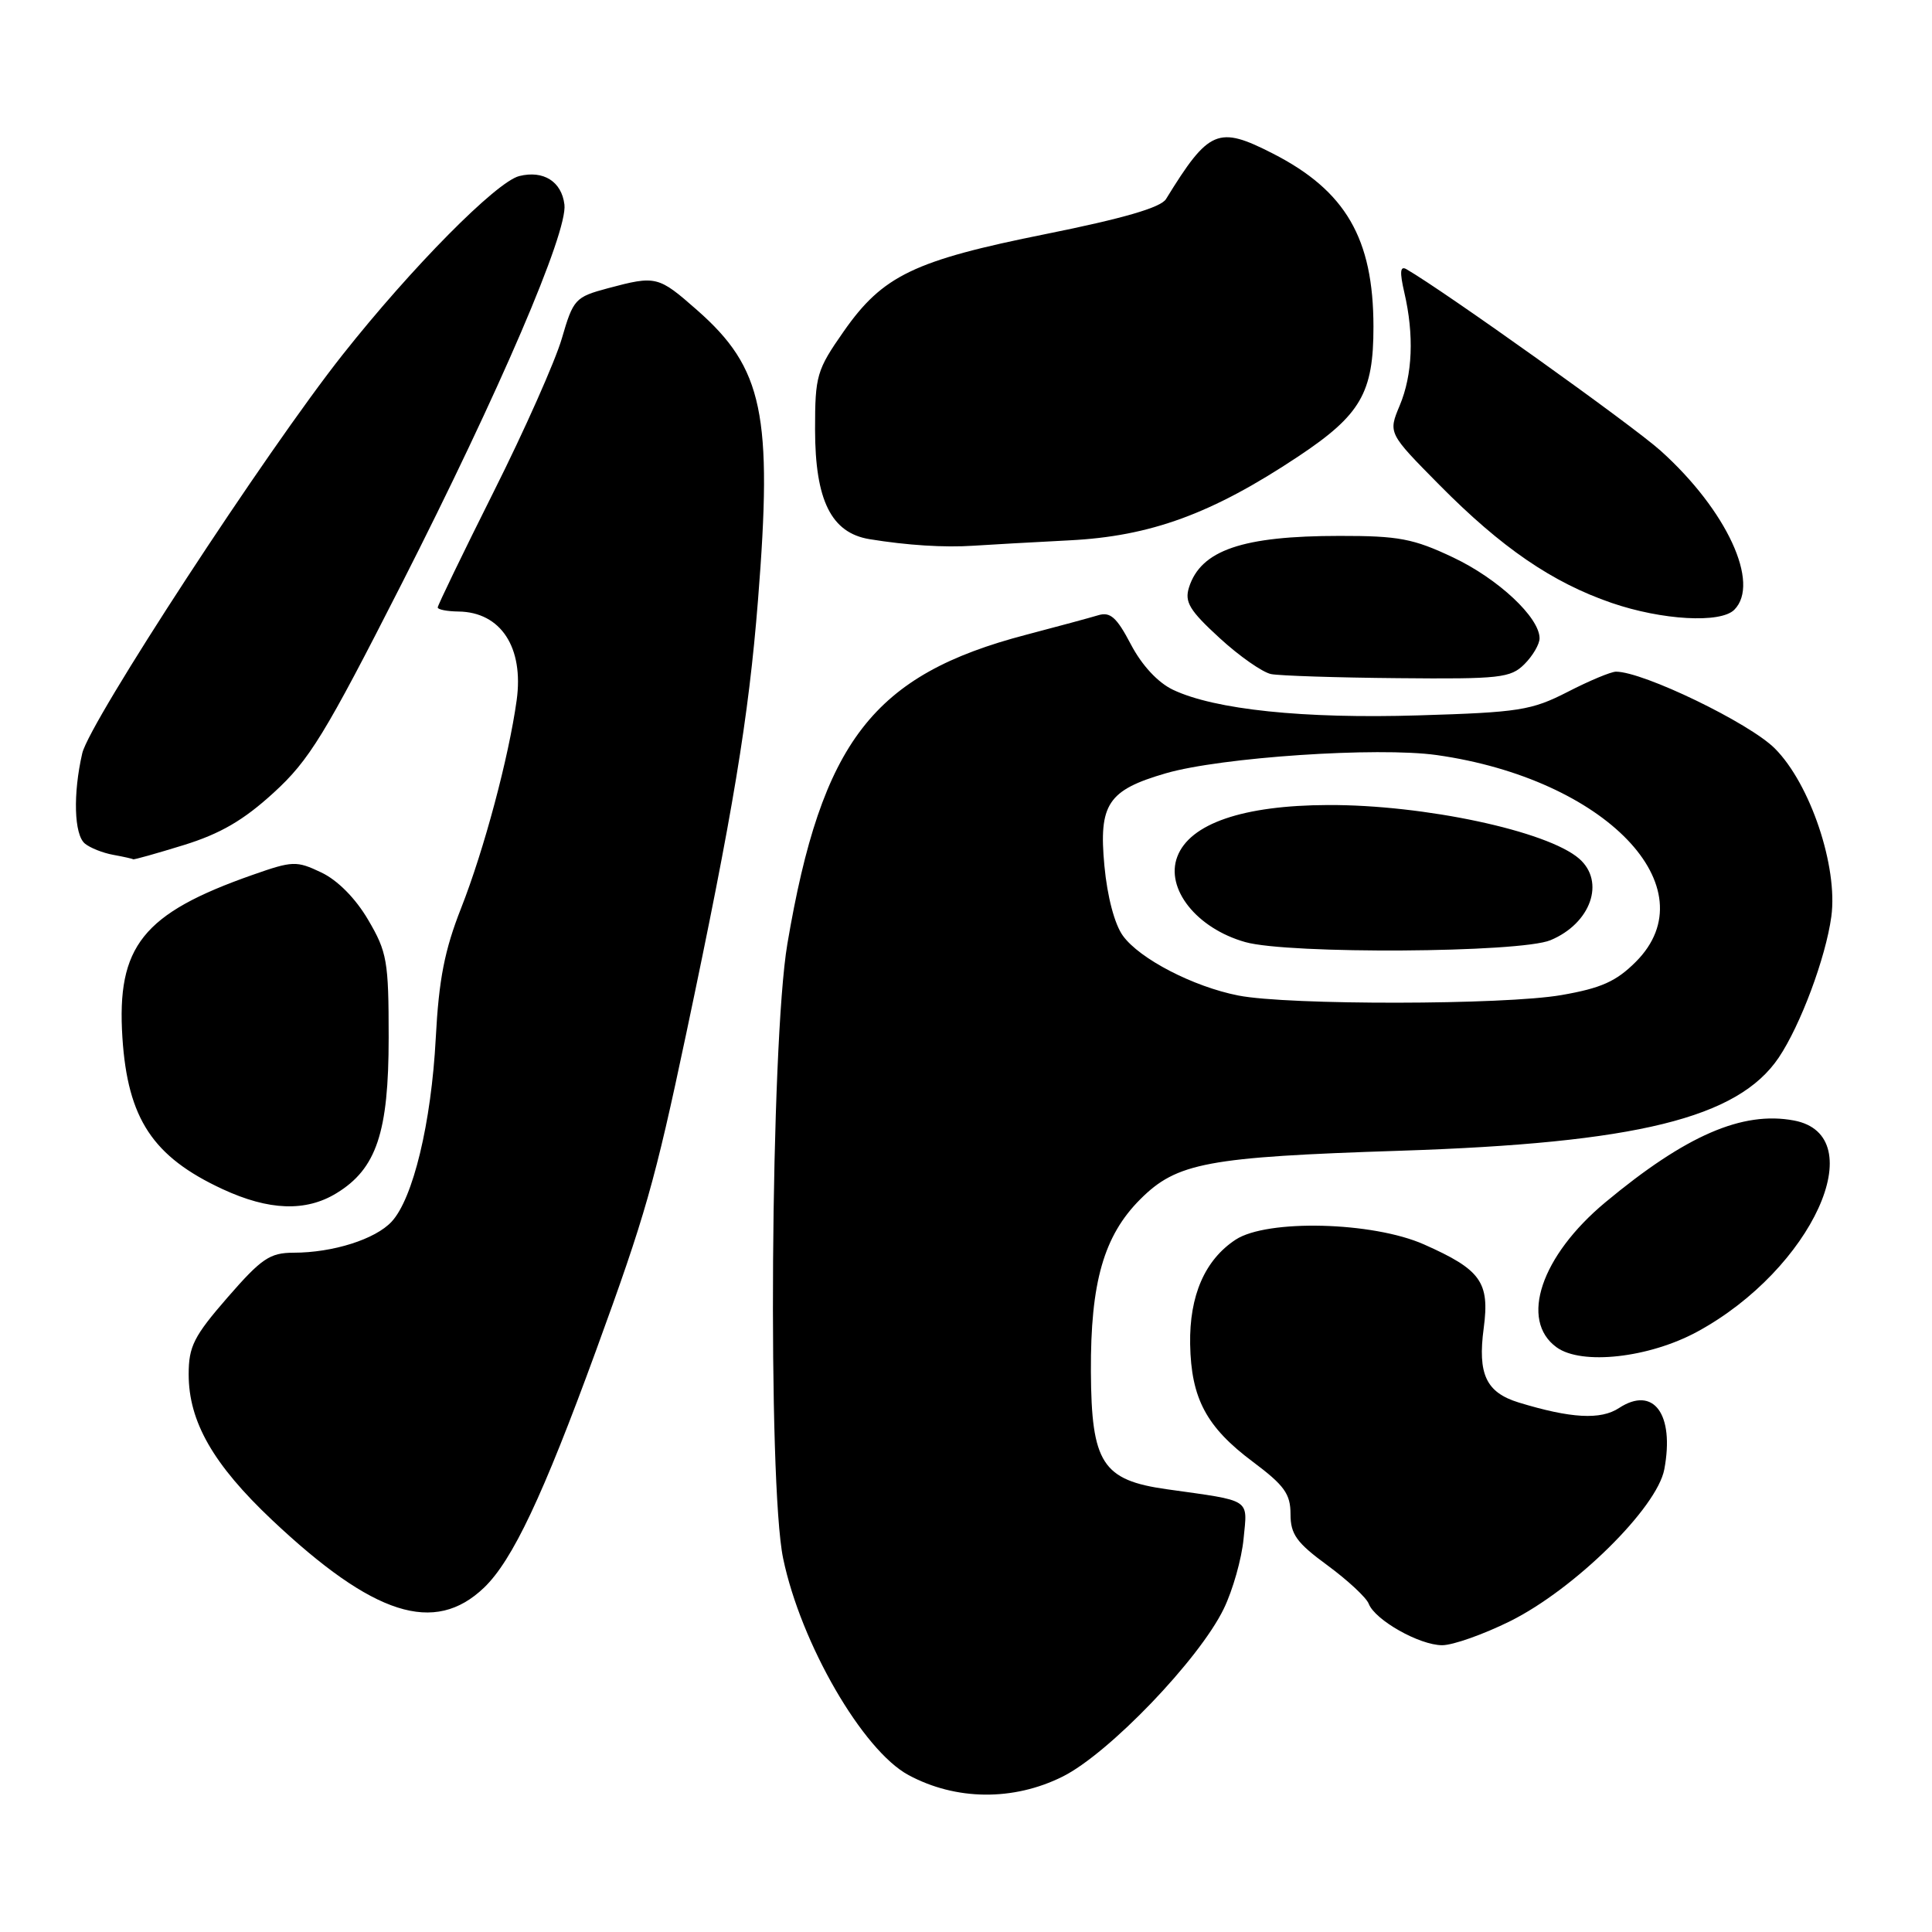 <?xml version="1.0" encoding="UTF-8" standalone="no"?>
<!DOCTYPE svg PUBLIC "-//W3C//DTD SVG 1.1//EN" "http://www.w3.org/Graphics/SVG/1.1/DTD/svg11.dtd" >
<svg xmlns="http://www.w3.org/2000/svg" xmlns:xlink="http://www.w3.org/1999/xlink" version="1.1" viewBox="0 0 256 256">
 <g >
 <path fill="currentColor"
d=" M 140.80 235.41 C 146.92 232.36 158.92 219.86 162.16 213.16 C 163.35 210.71 164.53 206.54 164.78 203.90 C 165.30 198.49 165.97 198.93 154.59 197.33 C 146.07 196.13 144.61 193.87 144.55 181.74 C 144.49 169.92 146.26 163.74 151.09 158.91 C 155.94 154.06 159.96 153.31 185.50 152.48 C 216.86 151.46 230.28 148.16 235.69 140.14 C 238.57 135.86 241.92 126.90 242.66 121.45 C 243.56 114.86 239.87 103.87 235.17 99.17 C 231.79 95.79 217.74 89.00 214.13 89.00 C 213.47 89.00 210.59 90.20 207.72 91.68 C 202.93 94.13 201.29 94.39 188.00 94.79 C 172.75 95.26 160.97 94.03 155.43 91.40 C 153.43 90.45 151.31 88.17 149.85 85.39 C 147.96 81.78 147.11 81.03 145.50 81.53 C 144.40 81.86 140.12 83.02 136.00 84.10 C 115.69 89.41 108.88 98.21 104.33 125.07 C 102.10 138.21 101.70 196.60 103.77 206.50 C 106.12 217.78 114.33 231.96 120.39 235.21 C 126.67 238.59 134.28 238.66 140.80 235.41 Z  M 200.09 214.82 C 208.63 210.58 219.57 199.81 220.53 194.69 C 221.90 187.37 219.10 183.58 214.53 186.57 C 212.10 188.17 208.15 187.95 201.24 185.84 C 196.92 184.51 195.78 182.10 196.60 175.98 C 197.41 169.88 196.23 168.24 188.68 164.89 C 181.89 161.88 167.90 161.53 163.73 164.26 C 159.66 166.93 157.59 171.67 157.70 178.11 C 157.83 185.31 159.85 189.10 166.03 193.71 C 170.18 196.82 171.00 197.95 171.00 200.63 C 171.00 203.30 171.80 204.42 175.90 207.42 C 178.59 209.40 181.05 211.69 181.36 212.50 C 182.19 214.67 188.08 217.99 191.09 218.00 C 192.51 218.00 196.56 216.57 200.09 214.82 Z  M 64.14 210.37 C 67.90 206.76 71.93 198.24 78.96 179.00 C 85.51 161.05 86.76 156.67 90.92 137.00 C 97.12 107.66 99.20 95.14 100.44 79.50 C 102.40 54.91 101.12 48.79 92.39 41.11 C 87.22 36.56 86.94 36.49 80.53 38.20 C 76.21 39.36 75.96 39.64 74.44 44.87 C 73.56 47.87 69.51 57.00 65.42 65.15 C 61.34 73.30 58.00 80.21 58.00 80.49 C 58.00 80.77 59.24 81.01 60.75 81.03 C 66.36 81.10 69.43 85.78 68.46 92.79 C 67.41 100.37 64.14 112.60 61.10 120.33 C 58.91 125.89 58.15 129.76 57.74 137.56 C 57.15 148.80 54.73 158.83 51.89 161.88 C 49.73 164.21 44.11 165.99 38.90 165.99 C 35.75 166.00 34.65 166.75 30.15 171.92 C 25.68 177.06 25.00 178.41 25.00 182.11 C 25.00 188.37 28.25 194.05 36.05 201.41 C 49.49 214.08 57.57 216.66 64.14 210.37 Z  M 224.93 176.44 C 240.11 168.18 248.21 150.44 237.70 148.47 C 230.88 147.19 223.37 150.45 212.72 159.31 C 204.19 166.41 201.32 174.94 206.25 178.52 C 209.56 180.93 218.52 179.93 224.93 176.44 Z  M 44.58 158.11 C 49.88 154.88 51.50 150.06 51.50 137.50 C 51.50 127.33 51.29 126.15 48.78 121.88 C 47.11 119.03 44.73 116.63 42.58 115.61 C 39.28 114.04 38.78 114.06 33.46 115.93 C 18.91 121.04 15.44 125.38 16.22 137.49 C 16.92 148.25 20.25 153.28 29.50 157.57 C 35.63 160.41 40.52 160.59 44.58 158.11 Z  M 24.34 111.98 C 29.21 110.47 32.27 108.69 36.26 105.04 C 40.98 100.73 43.04 97.37 53.24 77.32 C 66.17 51.89 75.24 30.77 74.79 27.11 C 74.42 24.05 72.01 22.53 68.80 23.33 C 65.76 24.10 54.54 35.44 45.40 47.00 C 35.27 59.80 11.88 95.62 10.90 99.81 C 9.66 105.18 9.81 110.60 11.25 111.78 C 11.94 112.35 13.62 113.02 15.00 113.27 C 16.38 113.52 17.57 113.79 17.64 113.86 C 17.72 113.94 20.74 113.09 24.34 111.98 Z  M 202.00 88.00 C 203.10 86.90 204.00 85.36 204.00 84.58 C 204.00 81.82 198.52 76.69 192.54 73.86 C 187.28 71.37 185.33 71.00 177.50 71.01 C 164.63 71.01 159.12 72.90 157.55 77.83 C 156.94 79.76 157.61 80.88 161.59 84.53 C 164.21 86.94 167.29 89.09 168.43 89.32 C 169.57 89.54 177.14 89.79 185.25 89.86 C 198.77 89.99 200.17 89.83 202.00 88.00 Z  M 229.80 80.80 C 233.29 77.31 228.79 67.59 220.05 59.73 C 216.28 56.34 191.40 38.58 186.36 35.67 C 185.52 35.19 185.45 36.03 186.08 38.76 C 187.39 44.39 187.18 49.65 185.47 53.73 C 183.94 57.39 183.94 57.39 190.72 64.25 C 198.96 72.58 205.67 77.18 213.55 79.89 C 220.22 82.18 227.98 82.62 229.80 80.80 Z  M 141.67 71.60 C 152.47 71.06 160.60 68.08 172.03 60.48 C 180.31 54.97 182.00 52.06 181.99 43.28 C 181.98 31.60 178.31 25.28 168.67 20.35 C 161.39 16.63 160.19 17.14 154.50 26.38 C 153.81 27.50 148.86 28.94 138.63 31.00 C 121.09 34.52 116.97 36.51 111.79 43.92 C 108.21 49.04 108.00 49.77 108.00 56.92 C 108.01 66.30 110.14 70.60 115.20 71.44 C 120.22 72.26 125.13 72.57 129.00 72.31 C 130.93 72.18 136.63 71.86 141.67 71.60 Z  M 164.08 131.91 C 158.12 130.74 151.01 127.06 148.79 123.99 C 147.69 122.48 146.72 118.80 146.34 114.73 C 145.57 106.54 146.80 104.70 154.46 102.47 C 161.77 100.34 182.55 98.95 190.37 100.05 C 212.70 103.21 226.57 117.63 216.75 127.45 C 214.15 130.05 212.15 130.94 206.91 131.85 C 199.37 133.17 170.67 133.21 164.08 131.91 Z  M 205.45 124.58 C 210.80 122.35 212.74 116.83 209.25 113.78 C 205.04 110.11 188.71 106.62 175.97 106.67 C 164.70 106.71 157.66 109.13 156.00 113.51 C 154.38 117.75 158.56 123.01 165.00 124.83 C 170.71 126.45 201.44 126.26 205.45 124.58 Z "/>
</g>
</svg>